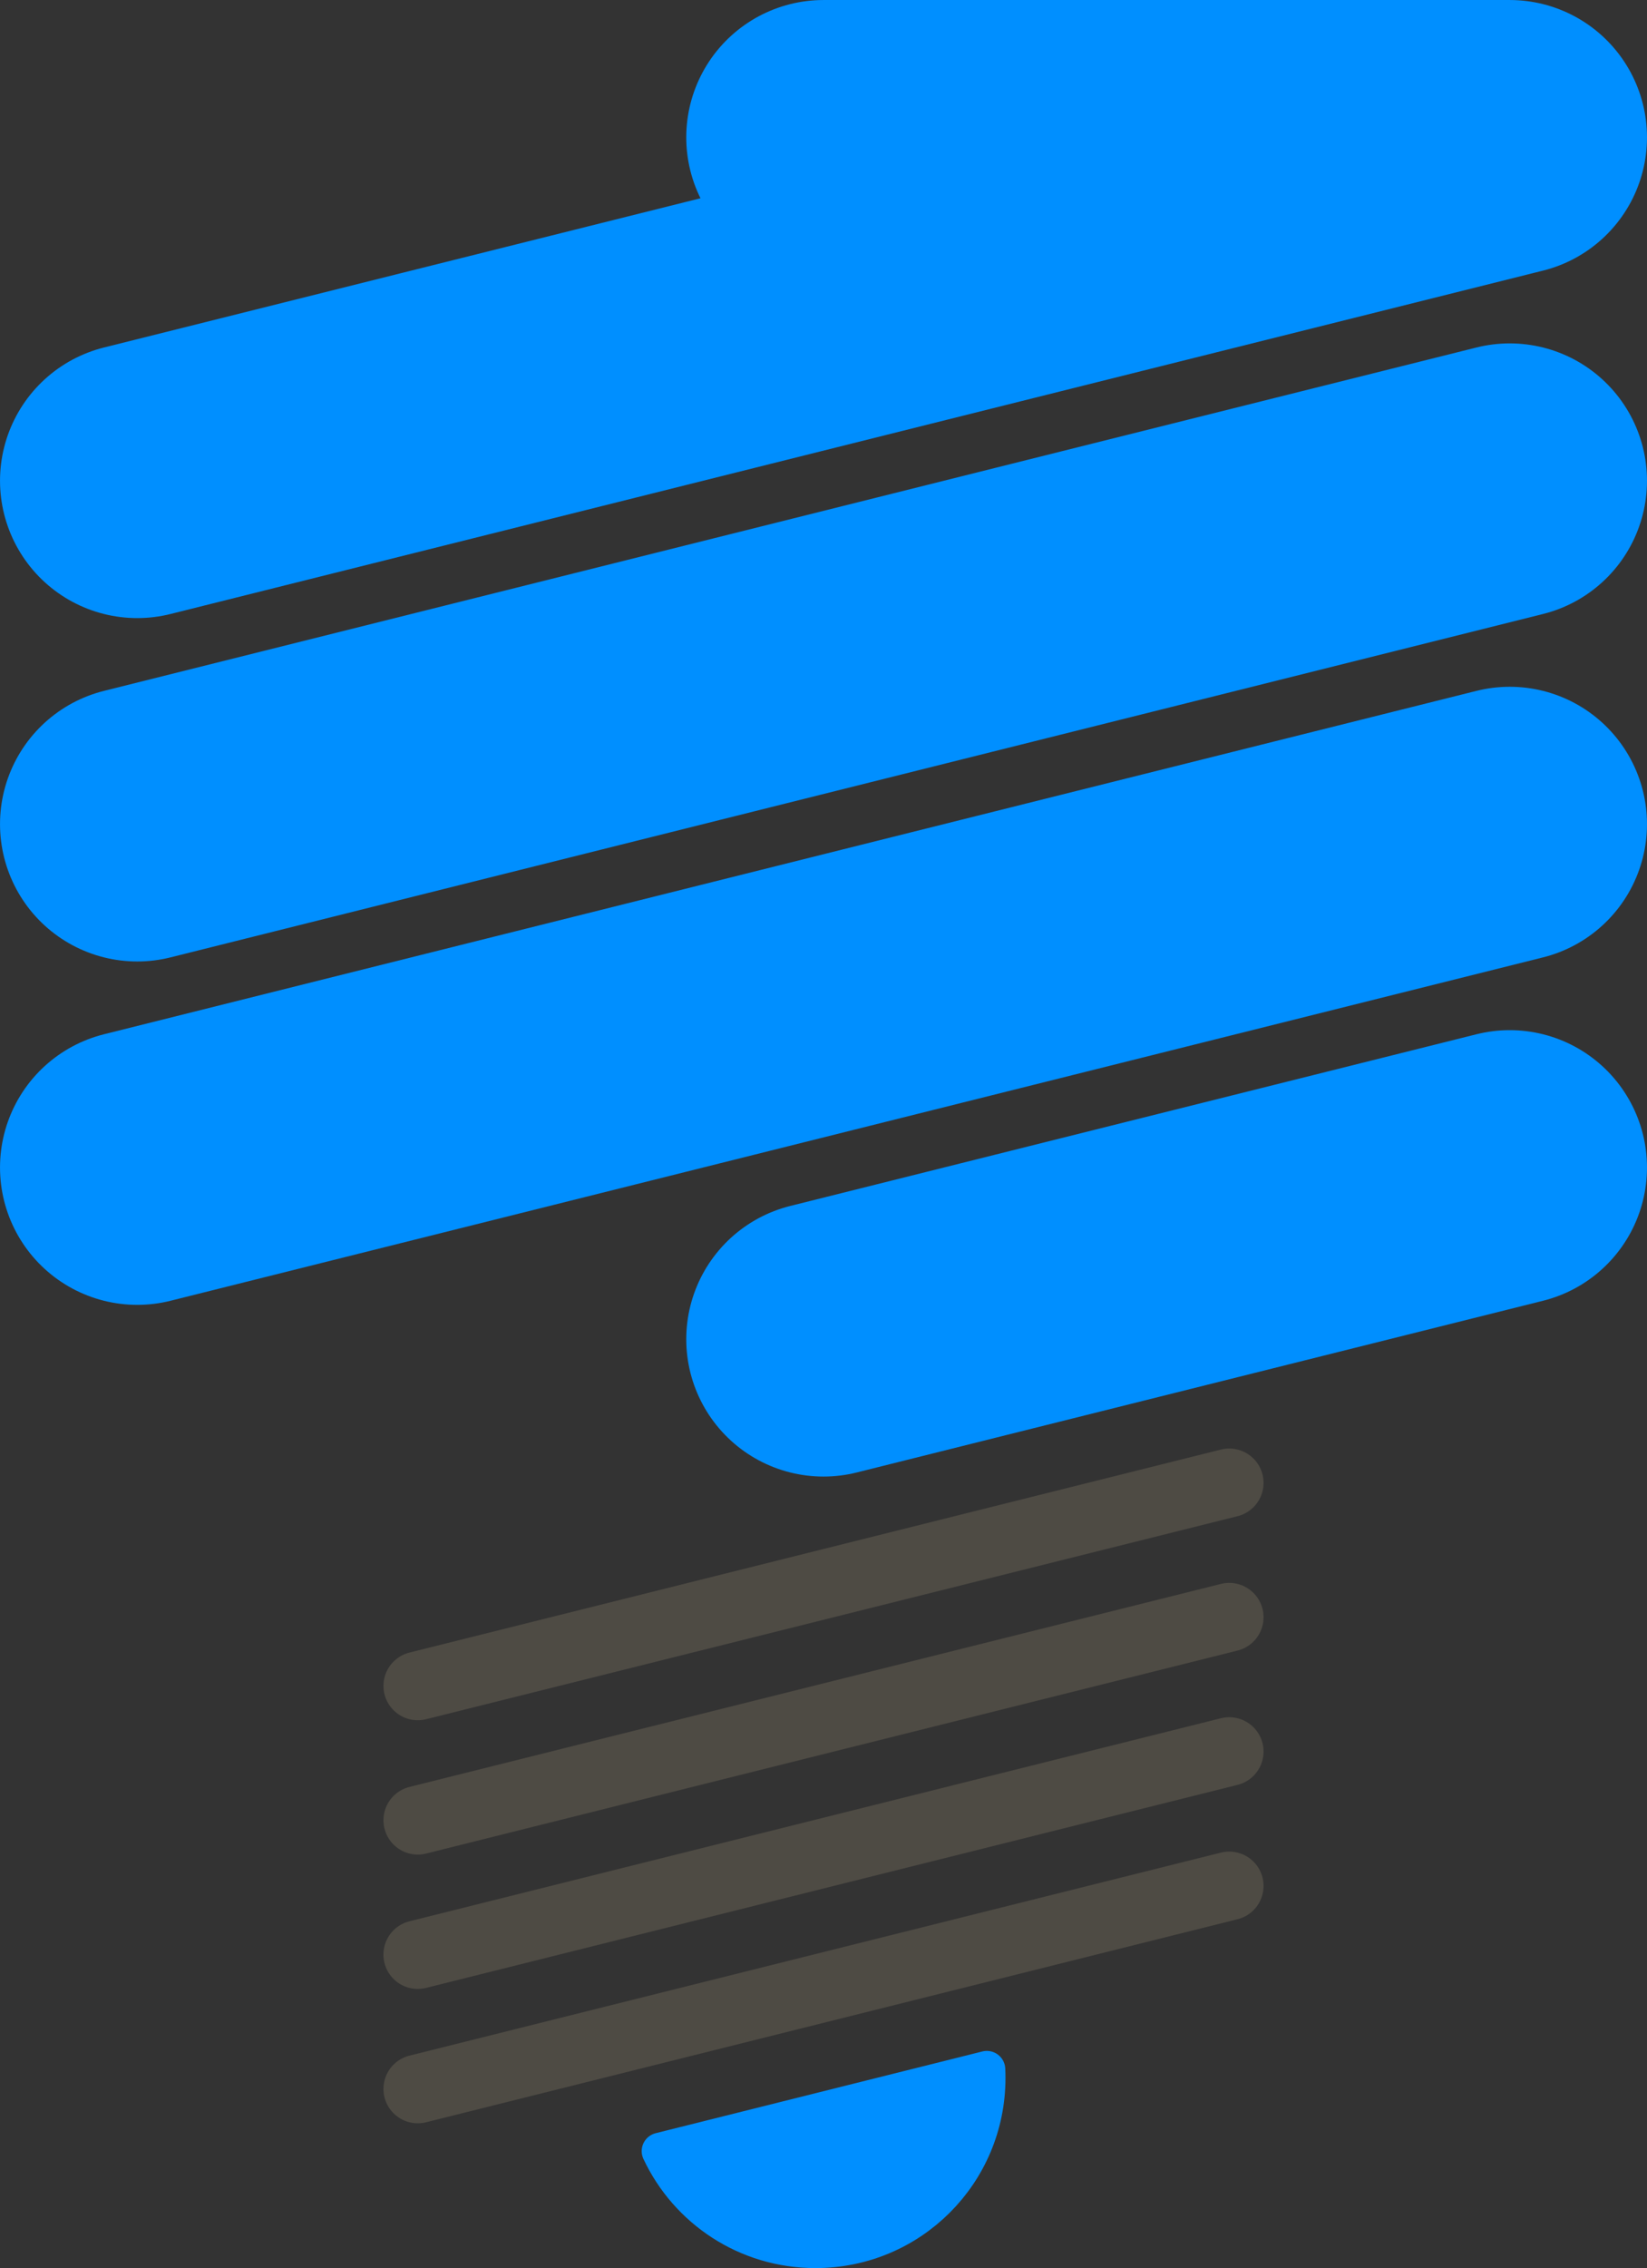 <?xml version="1.0" encoding="UTF-8" standalone="no"?>
<svg
   xmlns:dc="http://purl.org/dc/elements/1.1/"
   xmlns:cc="http://creativecommons.org/ns#"
   xmlns:rdf="http://www.w3.org/1999/02/22-rdf-syntax-ns#"
   xmlns:svg="http://www.w3.org/2000/svg"
   xmlns="http://www.w3.org/2000/svg"
   xmlns:sodipodi="http://sodipodi.sourceforge.net/DTD/sodipodi-0.dtd"
   xmlns:inkscape="http://www.inkscape.org/namespaces/inkscape"
   width="63.5mm"
   height="87.379mm"
   viewBox="0 0 63.5 87.379"
   version="1.1"
   id="svg8"
   inkscape:version="1.0.2 (e86c870879, 2021-01-15, custom)"
   sodipodi:docname="lightbulb_black.svg">
  <rect x="0" y="0" width="63.5" height="87.379" fill="#333333" stroke="none"/>
  <defs
     id="defs2" />
  <sodipodi:namedview
     id="base"
     pagecolor="#ffffff"
     bordercolor="#666666"
     borderopacity="1.0"
     inkscape:pageopacity="0.0"
     inkscape:pageshadow="2"
     inkscape:zoom="0.98994949"
     inkscape:cx="147.12411"
     inkscape:cy="189.17482"
     inkscape:document-units="mm"
     inkscape:current-layer="layer1"
     inkscape:document-rotation="0"
     showgrid="false"
     inkscape:pagecheckerboard="true"
     inkscape:object-paths="true"
     inkscape:snap-intersection-paths="true"
     inkscape:snap-smooth-nodes="true"
     inkscape:snap-midpoints="true"
     inkscape:snap-nodes="true"
     inkscape:window-width="1920"
     inkscape:window-height="1001"
     inkscape:window-x="-9"
     inkscape:window-y="-9"
     inkscape:window-maximized="1"
     fit-margin-top="0"
     fit-margin-left="0"
     fit-margin-right="0"
     fit-margin-bottom="0">
    <inkscape:grid
       type="xygrid"
       id="grid912"
       originx="-1.6681579e-05"
       originy="3.684082e-08" />
  </sodipodi:namedview>
  <g
     inkscape:label="Layer 1"
     inkscape:groupmode="layer"
     id="layer1"
     transform="translate(-1.668158e-5)">
    <path
       style="fill:#008fff;fill-opacity:1;stroke:#008fff;stroke-width:10.583;stroke-linecap:round;stroke-linejoin:round;stroke-miterlimit:4;stroke-dasharray:none;stroke-opacity:1"
       d="M 5.292,44.979 58.208,31.75"
       id="path890" />
    <path
       style="fill:#008fff;fill-opacity:1;stroke:#008fff;stroke-width:10.583;stroke-linecap:round;stroke-linejoin:round;stroke-miterlimit:4;stroke-dasharray:none;stroke-opacity:1"
       d="M 5.292,31.75 58.208,18.521"
       id="path892" />
    <path
       style="fill:#008fff;fill-opacity:1;stroke:#008fff;stroke-width:10.583;stroke-linecap:round;stroke-linejoin:round;stroke-miterlimit:4;stroke-dasharray:none;stroke-opacity:1"
       d="M 58.208,44.979 31.75,51.594"
       id="path898" />
    <path
       style="fill:#008fff;fill-opacity:1;stroke:#008fff;stroke-width:10.583;stroke-linecap:round;stroke-linejoin:round;stroke-miterlimit:4;stroke-dasharray:none;stroke-opacity:1"
       d="M 5.292,18.521 58.208,5.292 H 31.75"
       id="path900" />
    <path
       style="fill:#f6f3eb;fill-opacity:1;stroke:#4e4b44;stroke-width:2.646;stroke-linecap:round;stroke-linejoin:round;stroke-miterlimit:4;stroke-dasharray:none;stroke-opacity:1"
       d="M 47.393,57.129 16.107,64.95"
       id="path979" />
    <path
       style="fill:#f6f3eb;fill-opacity:1;stroke:#4e4b44;stroke-width:2.646;stroke-linecap:round;stroke-linejoin:round;stroke-miterlimit:4;stroke-dasharray:none;stroke-opacity:1"
       d="M 47.393,62.305 16.107,70.126"
       id="path985" />
    <path
       style="fill:#f6f3eb;fill-opacity:1;stroke:#4e4b44;stroke-width:2.646;stroke-linecap:round;stroke-linejoin:round;stroke-miterlimit:4;stroke-dasharray:none;stroke-opacity:1"
       d="m 47.393,67.48 -31.287,7.822"
       id="path987" />
    <path
       style="fill:#f6f3eb;fill-opacity:1;stroke:#4e4b44;stroke-width:2.646;stroke-linecap:round;stroke-linejoin:round;stroke-miterlimit:4;stroke-dasharray:none;stroke-opacity:1"
       d="M 47.393,72.656 16.107,80.478"
       id="path989" />
    <path
       id="rect991"
       style="fill:#008fff;fill-opacity:1;fill-rule:evenodd;stroke:#008fff;stroke-width:1.423;stroke-linecap:round;stroke-linejoin:round;stroke-miterlimit:4;stroke-dasharray:none;stroke-opacity:1"
       d="m 38.047,79.724 -12.595,3.149 c 1.055,2.246 3.333,3.795 5.988,3.795 3.664,0 6.615,-2.95 6.615,-6.615 0,-0.11 -0.003,-0.22 -0.008,-0.329 z" />
  </g>
</svg>
